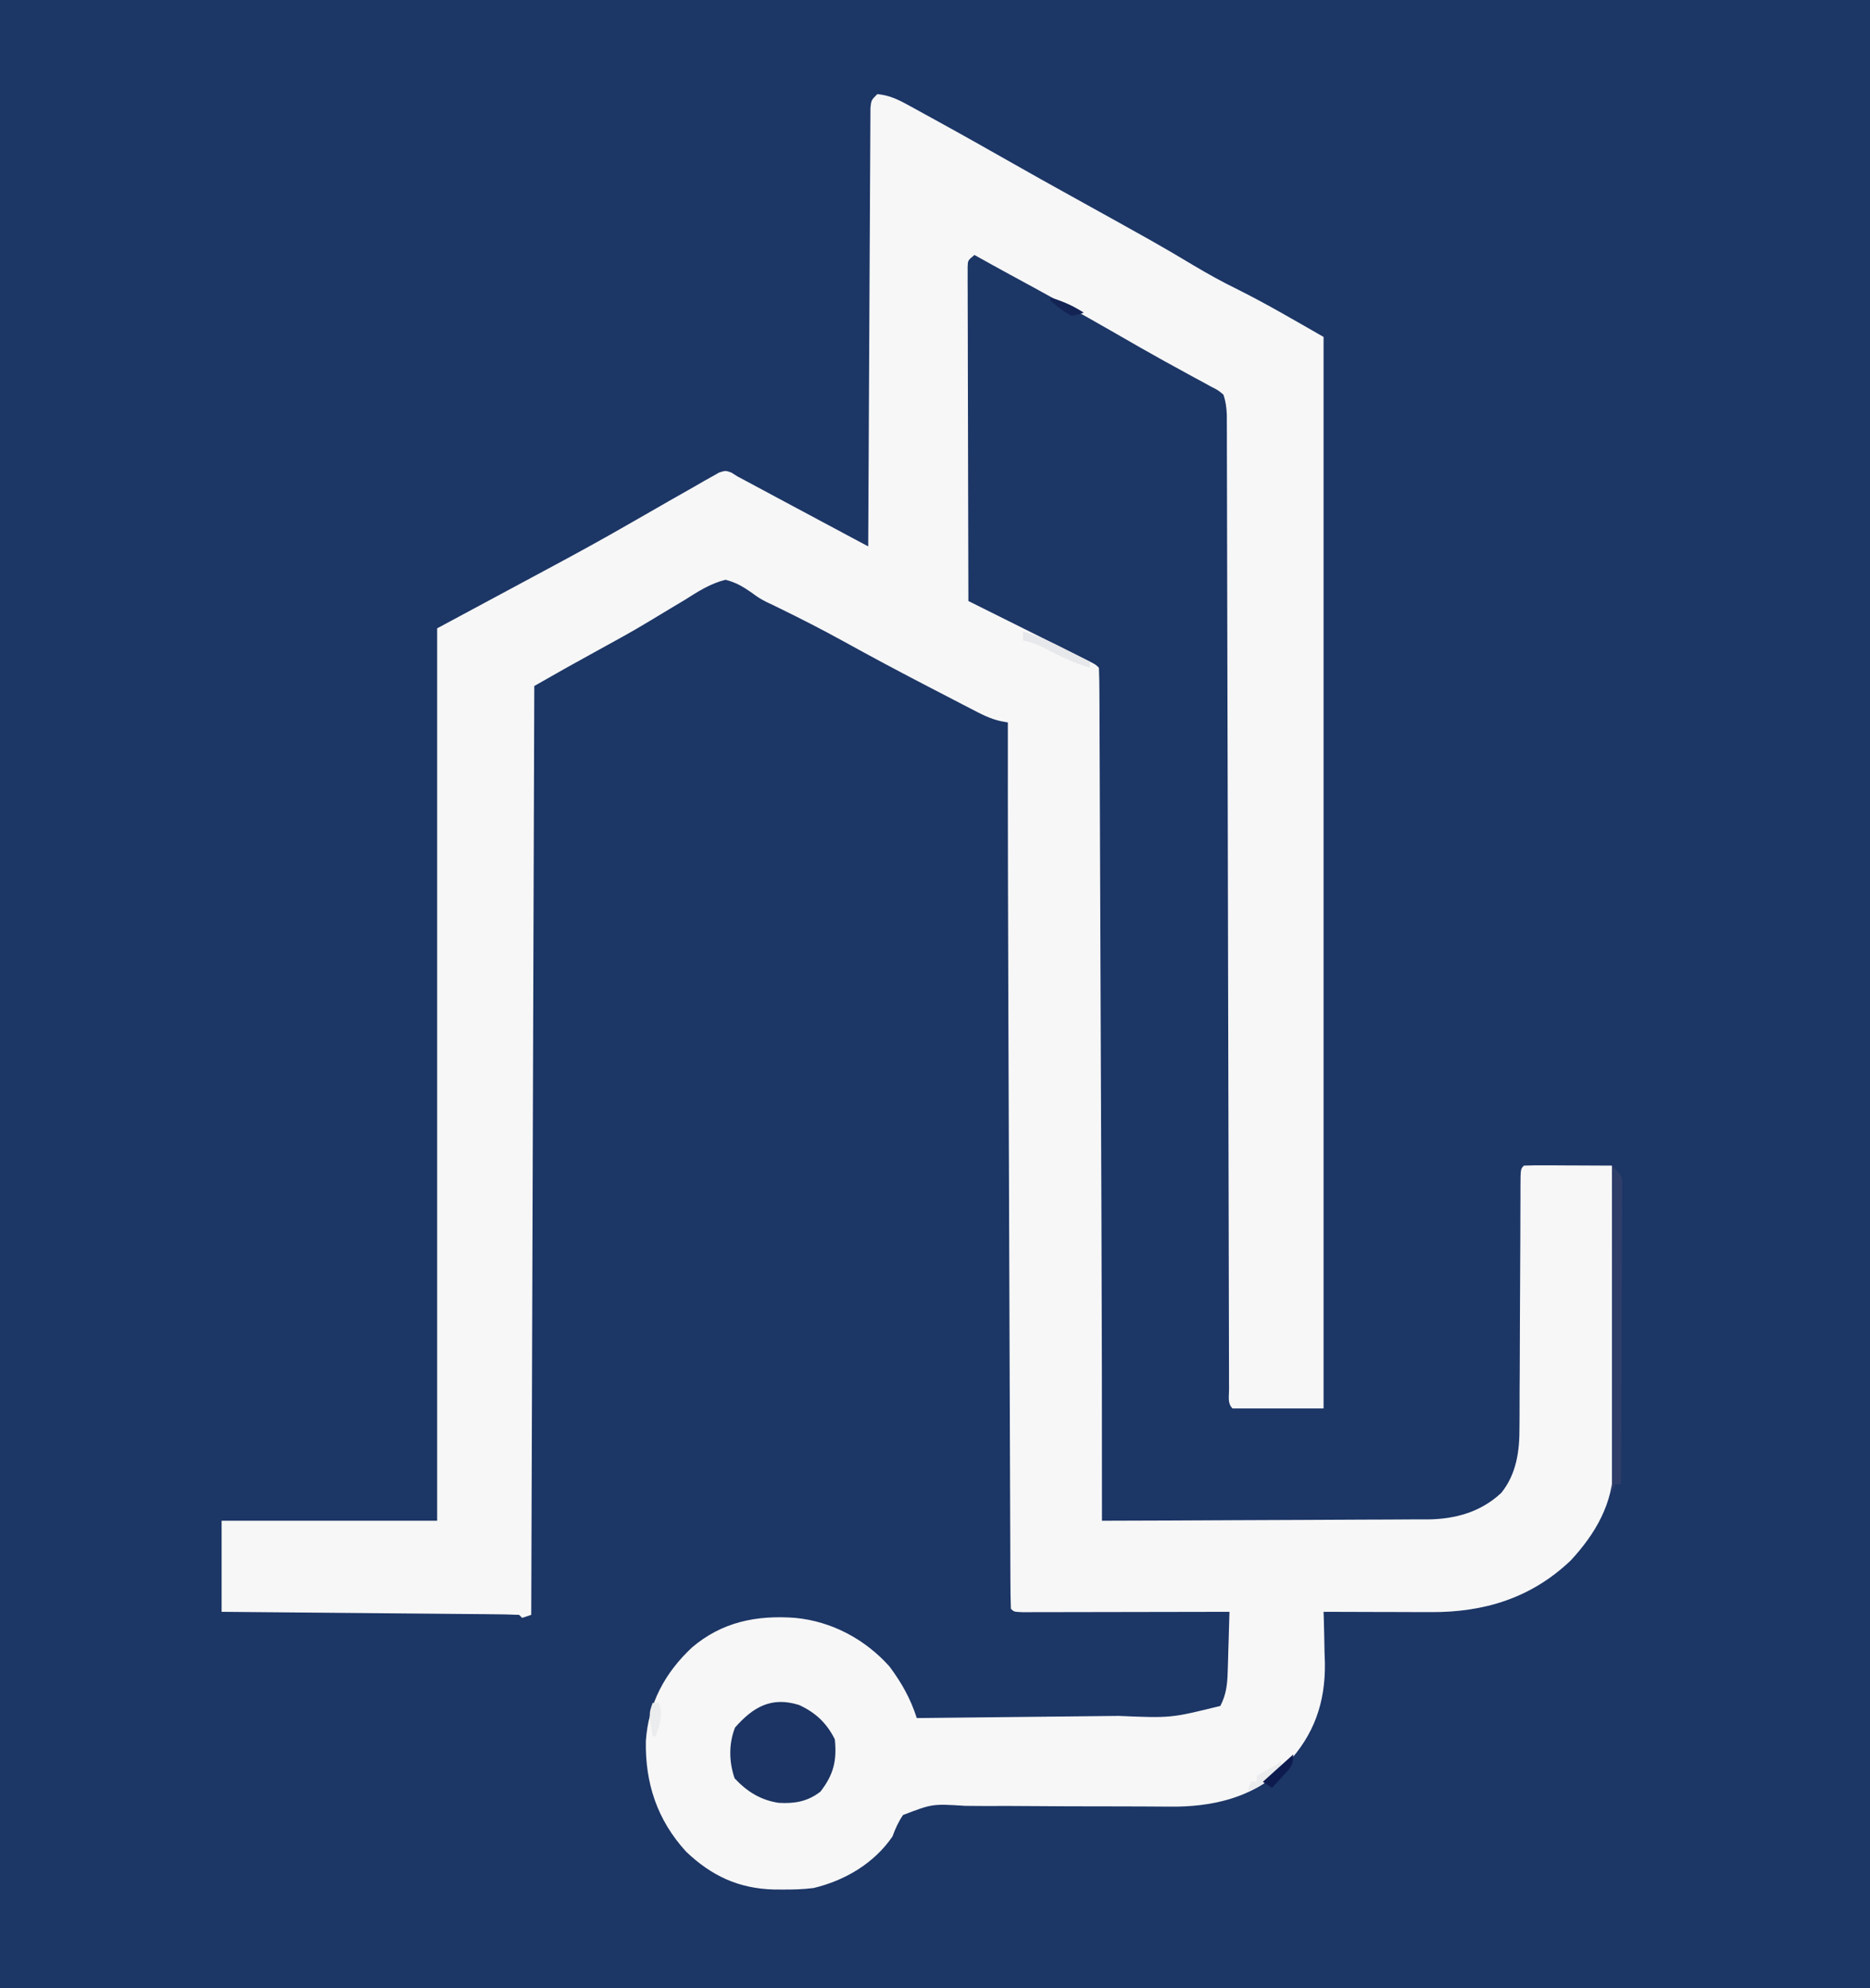 <?xml version="1.0" encoding="UTF-8"?>
<svg version="1.1" xmlns="http://www.w3.org/2000/svg" width="616" height="655">
<rect width="100%" height="100%" fill="#808080" stroke="none"/>
<path d="M0 0 C203.28 0 406.56 0 616 0 C616 216.15 616 432.3 616 655 C412.72 655 209.44 655 0 655 C0 438.85 0 222.7 0 0 Z " fill="#1C3666" transform="translate(0,0)"/>
<path d="M0 0 C3.772 0.358 6.636 1.679 9.93 3.484 C10.878 4.001 11.827 4.517 12.804 5.05 C14.324 5.891 14.324 5.891 15.875 6.75 C16.933 7.33 17.992 7.91 19.083 8.507 C28.308 13.577 37.473 18.753 46.625 23.953 C51.36 26.642 56.112 29.299 60.875 31.938 C92.815 49.647 92.815 49.647 104.188 56.438 C108.96 59.284 113.75 61.936 118.75 64.375 C128.375 69.187 137.657 74.661 147 80 C147 196.49 147 312.98 147 433 C137.1 433 127.2 433 117 433 C115.293 431.293 115.869 429.084 115.864 426.75 C115.859 425.604 115.854 424.459 115.849 423.279 C115.849 422.004 115.849 420.73 115.849 419.417 C115.845 418.061 115.84 416.706 115.836 415.351 C115.824 411.61 115.819 407.869 115.814 404.128 C115.808 400.1 115.796 396.072 115.785 392.044 C115.767 385.058 115.752 378.073 115.74 371.087 C115.721 360.983 115.697 350.878 115.67 340.774 C115.627 324.376 115.588 307.978 115.552 291.58 C115.55 290.598 115.548 289.616 115.546 288.604 C115.53 281.632 115.515 274.66 115.5 267.688 C115.483 259.729 115.465 251.77 115.448 243.811 C115.446 242.831 115.443 241.85 115.441 240.84 C115.405 224.509 115.365 208.179 115.322 191.848 C115.296 181.766 115.274 171.685 115.255 161.604 C115.243 154.697 115.227 147.791 115.208 140.885 C115.197 136.896 115.188 132.908 115.183 128.92 C115.179 125.271 115.17 121.623 115.157 117.974 C115.152 116.024 115.151 114.073 115.151 112.123 C115.146 110.969 115.141 109.816 115.136 108.628 C115.133 107.131 115.133 107.131 115.129 105.605 C115.011 103.223 114.781 101.249 114 99 C112.198 97.51 112.198 97.51 109.855 96.328 C108.965 95.837 108.075 95.346 107.158 94.84 C106.178 94.315 105.197 93.79 104.188 93.25 C102.077 92.091 99.968 90.931 97.859 89.77 C96.741 89.158 95.623 88.547 94.471 87.917 C89.18 84.995 83.948 81.975 78.712 78.959 C67.017 72.229 55.225 65.692 43.354 59.28 C39.554 57.214 35.776 55.109 32 53 C29.821 54.769 29.821 54.769 29.754 56.995 C29.756 57.819 29.758 58.643 29.759 59.492 C29.757 60.438 29.754 61.383 29.751 62.357 C29.758 63.397 29.766 64.437 29.773 65.508 C29.773 66.601 29.772 67.694 29.772 68.819 C29.773 72.445 29.789 76.07 29.805 79.695 C29.808 82.204 29.811 84.712 29.813 87.22 C29.82 93.156 29.836 99.091 29.856 105.027 C29.88 112.446 29.891 119.866 29.902 127.285 C29.924 140.523 29.958 153.762 30 167 C30.524 167.261 31.048 167.522 31.588 167.791 C37.023 170.497 42.457 173.206 47.889 175.917 C49.919 176.93 51.95 177.941 53.98 178.952 C56.893 180.403 59.804 181.855 62.715 183.309 C63.628 183.763 64.542 184.217 65.483 184.685 C66.744 185.315 66.744 185.315 68.031 185.959 C68.775 186.33 69.519 186.7 70.285 187.083 C72 188 72 188 73 189 C73.11 191.903 73.155 194.783 73.158 197.688 C73.163 198.611 73.168 199.534 73.173 200.485 C73.189 203.606 73.197 206.727 73.205 209.848 C73.215 212.077 73.225 214.307 73.235 216.536 C73.262 222.626 73.283 228.715 73.303 234.805 C73.325 241.213 73.353 247.622 73.379 254.03 C73.424 264.843 73.465 275.656 73.503 286.469 C73.542 297.491 73.583 308.512 73.628 319.534 C73.63 320.206 73.633 320.878 73.636 321.57 C73.647 324.276 73.658 326.981 73.669 329.686 C73.72 342.21 73.768 354.734 73.816 367.258 C73.821 368.498 73.826 369.738 73.831 371.016 C73.959 404.011 74.028 437.005 74 470 C88.952 469.963 103.904 469.903 118.855 469.816 C125.799 469.776 132.742 469.744 139.685 469.729 C146.39 469.715 153.094 469.679 159.798 469.632 C162.352 469.617 164.906 469.609 167.46 469.608 C171.046 469.606 174.631 469.579 178.216 469.546 C179.265 469.551 180.314 469.556 181.394 469.561 C190.456 469.434 198.795 467.135 205.545 460.811 C210.581 454.546 211.59 446.932 211.53 439.16 C211.539 438.233 211.547 437.307 211.556 436.353 C211.581 433.327 211.577 430.303 211.574 427.277 C211.587 425.164 211.601 423.051 211.617 420.938 C211.655 415.403 211.67 409.868 211.68 404.333 C211.7 395.443 211.756 386.553 211.809 377.663 C211.824 374.556 211.831 371.448 211.837 368.341 C211.844 366.453 211.851 364.564 211.858 362.676 C211.858 361.807 211.857 360.938 211.857 360.042 C211.887 354.113 211.887 354.113 213 353 C215.146 352.912 217.294 352.893 219.441 352.902 C220.747 352.906 222.052 352.909 223.396 352.912 C224.785 352.92 226.174 352.929 227.562 352.938 C228.955 352.943 230.348 352.947 231.74 352.951 C235.16 352.963 238.58 352.979 242 353 C242.093 366.778 242.164 380.557 242.207 394.335 C242.228 400.734 242.256 407.132 242.302 413.53 C242.345 419.709 242.369 425.888 242.38 432.068 C242.387 434.421 242.401 436.774 242.423 439.127 C242.452 442.432 242.456 445.737 242.454 449.042 C242.468 450.007 242.483 450.972 242.498 451.965 C242.424 464.21 236.618 474.228 228.438 483.062 C215.427 495.478 199.897 500.191 182.352 500.098 C181.339 500.096 180.327 500.095 179.283 500.093 C176.064 500.088 172.844 500.075 169.625 500.062 C167.436 500.057 165.247 500.053 163.059 500.049 C157.706 500.038 152.353 500.021 147 500 C147.026 500.78 147.052 501.56 147.079 502.364 C147.185 505.972 147.249 509.579 147.312 513.188 C147.354 514.414 147.396 515.641 147.439 516.904 C147.61 529.857 143.901 540.503 135 550 C134.404 550.637 133.809 551.274 133.195 551.93 C123.342 561.456 109.636 564.364 96.353 564.176 C95.435 564.172 94.516 564.167 93.57 564.163 C91.593 564.153 89.615 564.139 87.638 564.122 C83.429 564.089 79.22 564.092 75.01 564.092 C67.189 564.092 59.368 564.076 51.547 564.004 C46.089 563.954 40.634 563.949 35.176 563.972 C33.102 563.972 31.027 563.957 28.953 563.924 C18.128 563.232 18.128 563.232 8.463 566.945 C6.898 569.269 5.957 571.379 5 574 C-1.068 582.878 -10.646 588.508 -21 591 C-24.45 591.436 -27.838 591.525 -31.312 591.5 C-32.234 591.494 -33.155 591.489 -34.104 591.483 C-45.651 591.181 -54.657 586.978 -63 579 C-72.535 568.55 -76.499 556.483 -76.246 542.527 C-75.386 530.196 -70.033 520.152 -61.055 511.75 C-51.166 503.328 -39.826 501.039 -27 502 C-14.989 503.157 -4.025 509.037 4 518 C8.032 523.43 10.927 528.565 13 535 C23.632 534.892 34.264 534.779 44.896 534.661 C49.833 534.606 54.771 534.552 59.709 534.503 C64.481 534.455 69.253 534.402 74.025 534.347 C75.839 534.327 77.652 534.308 79.466 534.291 C96.711 535.022 96.711 535.022 113 531 C114.923 527.257 115.291 523.995 115.414 519.824 C115.453 518.667 115.491 517.51 115.531 516.318 C115.578 514.521 115.578 514.521 115.625 512.688 C115.664 511.47 115.702 510.252 115.742 508.998 C115.836 505.999 115.922 503 116 500 C115.113 500.002 114.225 500.004 113.311 500.007 C104.968 500.027 96.624 500.042 88.28 500.052 C83.99 500.057 79.7 500.064 75.41 500.075 C71.273 500.086 67.137 500.092 63 500.095 C61.418 500.097 59.836 500.1 58.255 500.106 C56.047 500.113 53.839 500.114 51.631 500.114 C50.372 500.116 49.113 500.118 47.816 500.12 C45 500 45 500 44 499 C43.889 495.884 43.845 492.789 43.842 489.671 C43.837 488.679 43.832 487.687 43.827 486.665 C43.811 483.311 43.803 479.958 43.795 476.604 C43.785 474.209 43.775 471.814 43.765 469.419 C43.74 463.561 43.721 457.703 43.703 451.845 C43.682 444.988 43.656 438.131 43.629 431.274 C43.581 418.989 43.538 406.705 43.497 394.42 C43.458 382.588 43.417 370.757 43.372 358.925 C43.37 358.202 43.367 357.48 43.364 356.735 C43.353 353.827 43.342 350.919 43.331 348.011 C43.283 335.273 43.237 322.535 43.191 309.797 C43.186 308.439 43.181 307.082 43.176 305.725 C43.058 272.816 42.967 239.909 43 207 C42.246 206.867 41.492 206.735 40.714 206.598 C37.046 205.79 33.932 204.115 30.629 202.387 C29.563 201.838 29.563 201.838 28.476 201.279 C26.168 200.088 23.865 198.888 21.562 197.688 C19.968 196.862 18.372 196.036 16.777 195.211 C7.277 190.285 -2.157 185.249 -11.522 180.071 C-18.273 176.351 -25.123 172.86 -32.045 169.471 C-33.173 168.917 -33.173 168.917 -34.324 168.352 C-35.083 167.993 -35.842 167.635 -36.625 167.265 C-39 166 -39 166 -41.551 164.143 C-44.403 162.179 -46.641 160.869 -50 160 C-55.048 161.25 -59.158 163.92 -63.5 166.688 C-64.758 167.443 -66.018 168.193 -67.282 168.938 C-69.894 170.486 -72.493 172.055 -75.083 173.64 C-80.664 177.032 -86.393 180.153 -92.121 183.288 C-94.897 184.811 -97.663 186.351 -100.43 187.891 C-101.34 188.396 -102.25 188.902 -103.187 189.423 C-106.469 191.263 -109.733 193.133 -113 195 C-113.33 295.98 -113.66 396.96 -114 501 C-114.99 501.33 -115.98 501.66 -117 502 C-117.33 501.67 -117.66 501.34 -118 501 C-121.043 500.875 -124.065 500.814 -127.11 500.795 C-128.066 500.785 -129.022 500.775 -130.007 500.765 C-133.183 500.733 -136.359 500.708 -139.535 500.684 C-141.731 500.663 -143.927 500.642 -146.122 500.621 C-151.914 500.565 -157.706 500.516 -163.498 500.468 C-169.403 500.418 -175.308 500.362 -181.213 500.307 C-192.809 500.199 -204.404 500.098 -216 500 C-216 490.1 -216 480.2 -216 470 C-192.57 470 -169.14 470 -145 470 C-145 372.98 -145 275.96 -145 176 C-118.179 161.558 -118.179 161.558 -108.538 156.402 C-99.708 151.672 -90.932 146.871 -82.25 141.875 C-79.723 140.426 -77.195 138.977 -74.667 137.529 C-72.784 136.45 -70.904 135.368 -69.025 134.283 C-66.005 132.548 -62.973 130.834 -59.938 129.125 C-59.003 128.582 -58.068 128.039 -57.104 127.48 C-56.233 126.994 -55.362 126.508 -54.465 126.008 C-53.698 125.571 -52.931 125.134 -52.14 124.684 C-50 124 -50 124 -48.095 124.675 C-47.404 125.112 -46.712 125.549 -46 126 C-45.08 126.487 -44.161 126.975 -43.214 127.477 C-42.157 128.044 -41.1 128.611 -40.012 129.195 C-39.431 129.506 -38.851 129.818 -38.253 130.138 C-36.398 131.133 -34.543 132.129 -32.688 133.125 C-25.141 137.174 -17.592 141.221 -10.034 145.25 C-9.353 145.613 -8.671 145.977 -7.968 146.351 C-6.312 147.234 -4.656 148.117 -3 149 C-2.997 148.244 -2.993 147.488 -2.99 146.71 C-2.909 128.341 -2.817 109.973 -2.712 91.604 C-2.662 82.722 -2.616 73.839 -2.578 64.956 C-2.545 57.216 -2.505 49.476 -2.457 41.736 C-2.432 37.636 -2.41 33.536 -2.397 29.435 C-2.384 25.579 -2.362 21.723 -2.333 17.867 C-2.324 16.449 -2.318 15.031 -2.316 13.613 C-2.312 11.682 -2.296 9.752 -2.278 7.821 C-2.273 6.739 -2.267 5.657 -2.262 4.542 C-2 2 -2 2 0 0 Z " fill="#F7F7F7" transform="translate(289,31)"/>
<path d="M0 0 C5.423 2.485 9.105 5.917 11.805 11.316 C12.529 18.279 11.412 22.964 7.055 28.566 C2.885 31.81 -1.458 32.557 -6.633 32.254 C-12.618 31.384 -17.091 28.552 -21.195 24.191 C-23.086 18.755 -23.174 12.817 -21.07 7.441 C-15.082 0.655 -9.097 -2.833 0 0 Z " fill="#1C3463" transform="translate(263.195,561.684)"/>
<path d="M0 0 C3 3 3 3 3.369 4.962 C3.366 5.712 3.364 6.461 3.361 7.233 C3.367 8.527 3.367 8.527 3.373 9.846 C3.362 10.789 3.352 11.732 3.341 12.704 C3.341 13.699 3.341 14.694 3.342 15.72 C3.34 19.015 3.316 22.31 3.293 25.605 C3.287 27.888 3.283 30.171 3.28 32.453 C3.269 38.465 3.239 44.477 3.206 50.489 C3.175 56.622 3.162 62.756 3.146 68.889 C3.114 80.926 3.063 92.963 3 105 C2.34 105 1.68 105 1 105 C0.67 105.99 0.34 106.98 0 108 C0 72.36 0 36.72 0 0 Z " fill="#2E3E69" transform="translate(531,384)"/>
<path d="M0 0 C5.099 1.528 9.657 3.71 14.375 6.125 C15.111 6.498 15.847 6.87 16.605 7.254 C18.406 8.166 20.203 9.082 22 10 C22 10.66 22 11.32 22 12 C17.711 10.675 13.855 9.009 9.875 6.938 C6.598 5.232 3.64 3.705 0 3 C0 2.01 0 1.02 0 0 Z " fill="#E7E8EB" transform="translate(337,208)"/>
<path d="M0 0 C0 0.99 0 1.98 0 3 C-1.645 4.57 -1.645 4.57 -3.812 6.125 C-4.52 6.643 -5.228 7.161 -5.957 7.695 C-8 9 -8 9 -11 10 C-10.67 9.01 -10.34 8.02 -10 7 C-9.34 7 -8.68 7 -8 7 C-8 6.34 -8 5.68 -8 5 C-6.21 3.991 -4.419 2.982 -2.629 1.973 C-1.021 1.103 -1.021 1.103 0 0 Z " fill="#EBECEE" transform="translate(422,580)"/>
<path d="M0 0 C0 3.779 -0.997 4.461 -3.5 7.188 C-4.15 7.903 -4.799 8.618 -5.469 9.355 C-5.974 9.898 -6.479 10.441 -7 11 C-7.99 10.34 -8.98 9.68 -10 9 C-6.7 6.03 -3.4 3.06 0 0 Z " fill="#0D1B4F" transform="translate(426,578)"/>
<path d="M0 0 C4.053 1.225 7.444 2.699 11 5 C9.234 5.648 9.234 5.648 7 6 C5.078 5.039 5.078 5.039 3.25 3.625 C2.636 3.164 2.023 2.702 1.391 2.227 C0.932 1.822 0.473 1.417 0 1 C0 0.67 0 0.34 0 0 Z " fill="#132354" transform="translate(346,98)"/>
<path d="M0 0 C0.66 0 1.32 0 2 0 C3.601 4.002 2.293 7.046 1 11 C0.67 11 0.34 11 0 11 C-1.286 3.571 -1.286 3.571 0 0 Z " fill="#EBECED" transform="translate(215,561)"/>
</svg>
